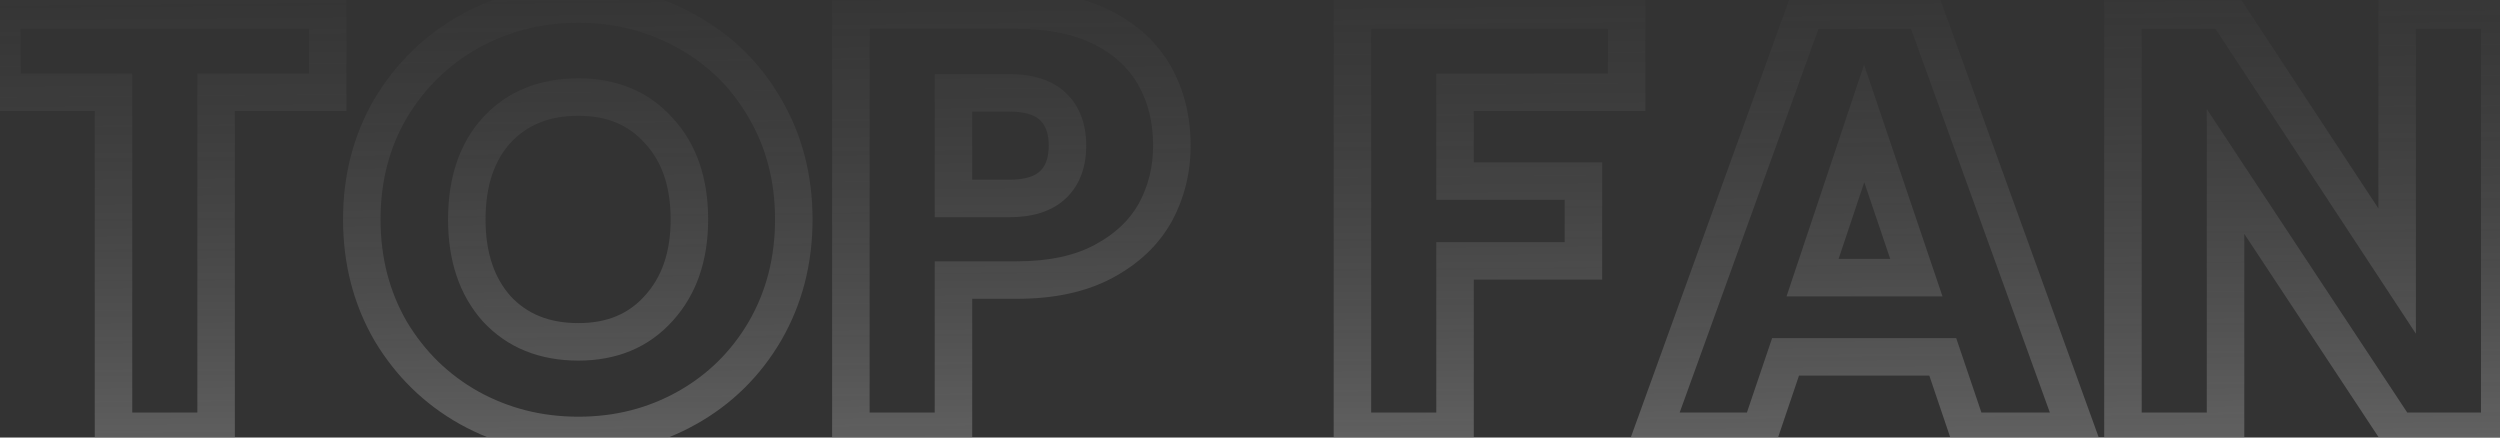 <svg width="400" height="70" viewBox="0 0 400 70" fill="none" xmlns="http://www.w3.org/2000/svg">
<rect x="0" y="0" width="400" height="70" fill="#333333" stroke="none"/>
<path d="M52.432 1.608H55.432V-1.392H52.432V1.608ZM52.432 14.76V17.76H55.432V14.76H52.432ZM34.576 14.76V11.76H31.576V14.76H34.576ZM34.576 69V72H37.576V69H34.576ZM18.16 69H15.16V72H18.16V69ZM18.16 14.76H21.16V11.76H18.16V14.76ZM0.304 14.76H-2.696V17.76H0.304V14.76ZM0.304 1.608V-1.392H-2.696V1.608H0.304ZM49.432 1.608V14.76H55.432V1.608H49.432ZM52.432 11.76H34.576V17.76H52.432V11.76ZM31.576 14.76V69H37.576V14.76H31.576ZM34.576 66H18.16V72H34.576V66ZM21.16 69V14.76H15.16V69H21.16ZM18.16 11.76H0.304V17.76H18.16V11.76ZM3.304 14.76V1.608H-2.696V14.76H3.304ZM0.304 4.608H52.432V-1.392H0.304V4.608ZM75.071 65.256L73.603 67.872L73.61 67.876L73.617 67.88L75.071 65.256ZM62.495 52.968L59.898 54.47L59.908 54.488L59.919 54.507L62.495 52.968ZM62.495 17.352L59.919 15.813L59.913 15.825L59.906 15.836L62.495 17.352ZM75.071 5.064L73.617 2.44L73.61 2.444L73.603 2.448L75.071 5.064ZM109.919 5.064L108.451 7.68L108.458 7.684L108.465 7.688L109.919 5.064ZM122.399 17.352L119.796 18.844L119.803 18.856L119.81 18.867L122.399 17.352ZM122.399 52.968L124.988 54.483L124.992 54.477L124.996 54.47L122.399 52.968ZM109.919 65.256L111.387 67.872L109.919 65.256ZM105.407 49.32L103.189 47.3L103.179 47.311L103.169 47.322L105.407 49.32ZM105.407 20.904L103.169 22.902L103.188 22.923L103.207 22.944L105.407 20.904ZM79.487 20.808L77.287 18.768L77.277 18.779L77.267 18.79L79.487 20.808ZM79.487 49.416L77.249 51.414L77.268 51.435L77.287 51.456L79.487 49.416ZM92.543 66.672C86.693 66.672 81.372 65.319 76.525 62.632L73.617 67.88C79.393 71.081 85.721 72.672 92.543 72.672V66.672ZM76.538 62.64C71.755 59.956 67.942 56.235 65.07 51.429L59.919 54.507C63.32 60.197 67.891 64.668 73.603 67.872L76.538 62.64ZM65.092 51.466C62.303 46.644 60.887 41.217 60.887 35.112H54.887C54.887 42.191 56.542 48.667 59.898 54.47L65.092 51.466ZM60.887 35.112C60.887 29.006 62.303 23.617 65.084 18.867L59.906 15.836C56.542 21.582 54.887 28.034 54.887 35.112H60.887ZM65.07 18.891C67.942 14.085 71.755 10.364 76.538 7.68L73.603 2.448C67.891 5.652 63.32 10.123 59.919 15.813L65.07 18.891ZM76.525 7.688C81.372 5.001 86.693 3.648 92.543 3.648V-2.352C85.721 -2.352 79.393 -0.761 73.617 2.44L76.525 7.688ZM92.543 3.648C98.393 3.648 103.675 5.001 108.451 7.68L111.387 2.448C105.666 -0.761 99.365 -2.352 92.543 -2.352V3.648ZM108.465 7.688C113.3 10.368 117.061 14.073 119.796 18.844L125.002 15.86C121.72 10.135 117.162 5.648 111.373 2.44L108.465 7.688ZM119.81 18.867C122.59 23.617 124.007 29.006 124.007 35.112H130.007C130.007 28.034 128.351 21.582 124.988 15.836L119.81 18.867ZM124.007 35.112C124.007 41.217 122.59 46.644 119.802 51.466L124.996 54.47C128.351 48.667 130.007 42.191 130.007 35.112H124.007ZM119.81 51.453C117.004 56.245 113.229 59.959 108.451 62.64L111.387 67.872C117.105 64.665 121.649 60.187 124.988 54.483L119.81 51.453ZM108.451 62.64C103.675 65.319 98.393 66.672 92.543 66.672V72.672C99.365 72.672 105.666 71.081 111.387 67.872L108.451 62.64ZM92.543 57.696C98.66 57.696 103.804 55.619 107.645 51.318L103.169 47.322C100.609 50.189 97.177 51.696 92.543 51.696V57.696ZM107.625 51.34C111.495 47.09 113.303 41.579 113.303 35.112H107.303C107.303 40.421 105.847 44.382 103.189 47.3L107.625 51.34ZM113.303 35.112C113.303 28.593 111.501 23.064 107.607 18.864L103.207 22.944C105.84 25.784 107.303 29.727 107.303 35.112H113.303ZM107.645 18.906C103.804 14.605 98.66 12.528 92.543 12.528V18.528C97.177 18.528 100.609 20.035 103.169 22.902L107.645 18.906ZM92.543 12.528C86.391 12.528 81.197 14.552 77.287 18.768L81.687 22.848C84.305 20.024 87.815 18.528 92.543 18.528V12.528ZM77.267 18.79C73.442 22.997 71.687 28.555 71.687 35.112H77.687C77.687 29.637 79.131 25.659 81.707 22.826L77.267 18.79ZM71.687 35.112C71.687 41.618 73.448 47.157 77.249 51.414L81.725 47.418C79.125 44.507 77.687 40.51 77.687 35.112H71.687ZM77.287 51.456C81.197 55.672 86.391 57.696 92.543 57.696V51.696C87.815 51.696 84.305 50.2 81.687 47.376L77.287 51.456ZM184.811 34.056L187.429 35.522L187.435 35.511L187.441 35.5L184.811 34.056ZM176.555 41.832L175.141 39.186L176.555 41.832ZM152.555 44.808V41.808H149.555V44.808H152.555ZM152.555 69V72H155.555V69H152.555ZM136.139 69H133.139V72H136.139V69ZM136.139 1.608V-1.392H133.139V1.608H136.139ZM176.364 4.392L177.705 1.709L176.364 4.392ZM152.555 14.856V11.856H149.555V14.856H152.555ZM152.555 31.752H149.555V34.752H152.555V31.752ZM184.499 23.304C184.499 26.729 183.719 29.812 182.182 32.612L187.441 35.5C189.488 31.772 190.499 27.687 190.499 23.304H184.499ZM182.194 32.59C180.722 35.219 178.424 37.432 175.141 39.186L177.97 44.478C182.111 42.264 185.317 39.293 187.429 35.522L182.194 32.59ZM175.141 39.186C171.978 40.877 167.889 41.808 162.732 41.808V47.808C168.582 47.808 173.709 46.755 177.97 44.478L175.141 39.186ZM162.732 41.808H152.555V47.808H162.732V41.808ZM149.555 44.808V69H155.555V44.808H149.555ZM152.555 66H136.139V72H152.555V66ZM139.139 69V1.608H133.139V69H139.139ZM136.139 4.608H162.732V-1.392H136.139V4.608ZM162.732 4.608C167.775 4.608 171.831 5.48 175.022 7.075L177.705 1.709C173.472 -0.408 168.44 -1.392 162.732 -1.392V4.608ZM175.022 7.075C178.26 8.695 180.576 10.861 182.108 13.555L187.323 10.589C185.143 6.755 181.891 3.801 177.705 1.709L175.022 7.075ZM182.108 13.555C183.676 16.313 184.499 19.534 184.499 23.304H190.499C190.499 18.626 189.467 14.359 187.323 10.589L182.108 13.555ZM161.484 34.752C165.03 34.752 168.257 33.924 170.567 31.71L166.416 27.378C165.654 28.108 164.209 28.752 161.484 28.752V34.752ZM170.567 31.71C172.84 29.532 173.796 26.581 173.796 23.304H167.796C167.796 25.402 167.215 26.613 166.416 27.378L170.567 31.71ZM173.796 23.304C173.796 20.026 172.84 17.076 170.567 14.898L166.416 19.23C167.215 19.995 167.796 21.206 167.796 23.304H173.796ZM170.567 14.898C168.257 12.684 165.03 11.856 161.484 11.856V17.856C164.209 17.856 165.654 18.5 166.416 19.23L170.567 14.898ZM161.484 11.856H152.555V17.856H161.484V11.856ZM149.555 14.856V31.752H155.555V14.856H149.555ZM152.555 34.752H161.484V28.752H152.555V34.752ZM260.262 1.608H263.262V-1.392H260.262V1.608ZM260.262 14.76V17.76H263.262V14.76H260.262ZM232.805 14.76V11.76H229.805V14.76H232.805ZM232.805 28.968H229.805V31.968H232.805V28.968ZM253.35 28.968H256.349V25.968H253.35V28.968ZM253.35 41.736V44.736H256.349V41.736H253.35ZM232.805 41.736V38.736H229.805V41.736H232.805ZM232.805 69V72H235.805V69H232.805ZM216.389 69H213.389V72H216.389V69ZM216.389 1.608V-1.392H213.389V1.608H216.389ZM257.262 1.608V14.76H263.262V1.608H257.262ZM260.262 11.76H232.805V17.76H260.262V11.76ZM229.805 14.76V28.968H235.805V14.76H229.805ZM232.805 31.968H253.35V25.968H232.805V31.968ZM250.35 28.968V41.736H256.349V28.968H250.35ZM253.35 38.736H232.805V44.736H253.35V38.736ZM229.805 41.736V69H235.805V41.736H229.805ZM232.805 66H216.389V72H232.805V66ZM219.389 69V1.608H213.389V69H219.389ZM216.389 4.608H260.262V-1.392H216.389V4.608ZM310.841 57.096L313.683 56.134L312.993 54.096H310.841V57.096ZM285.69 57.096V54.096H283.538L282.848 56.134L285.69 57.096ZM281.658 69V72H283.809L284.499 69.962L281.658 69ZM264.474 69L261.652 67.979L260.198 72H264.474V69ZM288.858 1.608V-1.392H286.753L286.036 0.587L288.858 1.608ZM307.866 1.608L310.687 0.587L309.97 -1.392H307.866V1.608ZM332.25 69V72H336.525L335.071 67.979L332.25 69ZM314.874 69L312.032 69.962L312.722 72H314.874V69ZM306.617 44.424V47.424H310.8L309.459 43.462L306.617 44.424ZM298.266 19.752L301.107 18.79L298.249 10.347L295.421 18.8L298.266 19.752ZM290.009 44.424L287.165 43.472L285.842 47.424H290.009V44.424ZM310.841 54.096H285.69V60.096H310.841V54.096ZM282.848 56.134L278.816 68.038L284.499 69.962L288.531 58.058L282.848 56.134ZM281.658 66H264.474V72H281.658V66ZM267.295 70.021L291.679 2.629L286.036 0.587L261.652 67.979L267.295 70.021ZM288.858 4.608H307.866V-1.392H288.858V4.608ZM305.044 2.629L329.428 70.021L335.071 67.979L310.687 0.587L305.044 2.629ZM332.25 66H314.874V72H332.25V66ZM317.715 68.038L313.683 56.134L308 58.058L312.032 69.962L317.715 68.038ZM309.459 43.462L301.107 18.79L295.424 20.714L303.776 45.386L309.459 43.462ZM295.421 18.8L287.165 43.472L292.854 45.376L301.11 20.704L295.421 18.8ZM290.009 47.424H306.617V41.424H290.009V47.424ZM399.959 69V72H402.959V69H399.959ZM383.543 69L381.04 70.653L381.929 72H383.543V69ZM356.087 27.432L358.59 25.779L353.087 17.447V27.432H356.087ZM356.087 69V72H359.087V69H356.087ZM339.671 69H336.671V72H339.671V69ZM339.671 1.608V-1.392H336.671V1.608H339.671ZM356.087 1.608L358.593 -0.04L357.705 -1.392H356.087V1.608ZM383.543 43.368L381.036 45.016L386.543 53.392V43.368H383.543ZM383.543 1.608V-1.392H380.543V1.608H383.543ZM399.959 1.608H402.959V-1.392H399.959V1.608ZM399.959 66H383.543V72H399.959V66ZM386.046 67.347L358.59 25.779L353.583 29.085L381.04 70.653L386.046 67.347ZM353.087 27.432V69H359.087V27.432H353.087ZM356.087 66H339.671V72H356.087V66ZM342.671 69V1.608H336.671V69H342.671ZM339.671 4.608H356.087V-1.392H339.671V4.608ZM353.58 3.256L381.036 45.016L386.049 41.72L358.593 -0.04L353.58 3.256ZM386.543 43.368V1.608H380.543V43.368H386.543ZM383.543 4.608H399.959V-1.392H383.543V4.608ZM396.959 1.608V69H402.959V1.608H396.959Z" fill="url(#paint0_linear_566_8176)"/>
<defs>
<linearGradient id="paint0_linear_566_8176" x1="66.764" y1="289.571" x2="63.559" y2="-77.26" gradientUnits="userSpaceOnUse">
<stop offset="0.275" stop-color="white"/>
<stop offset="0.955" stop-opacity="0"/>
</linearGradient>
</defs>
</svg>
